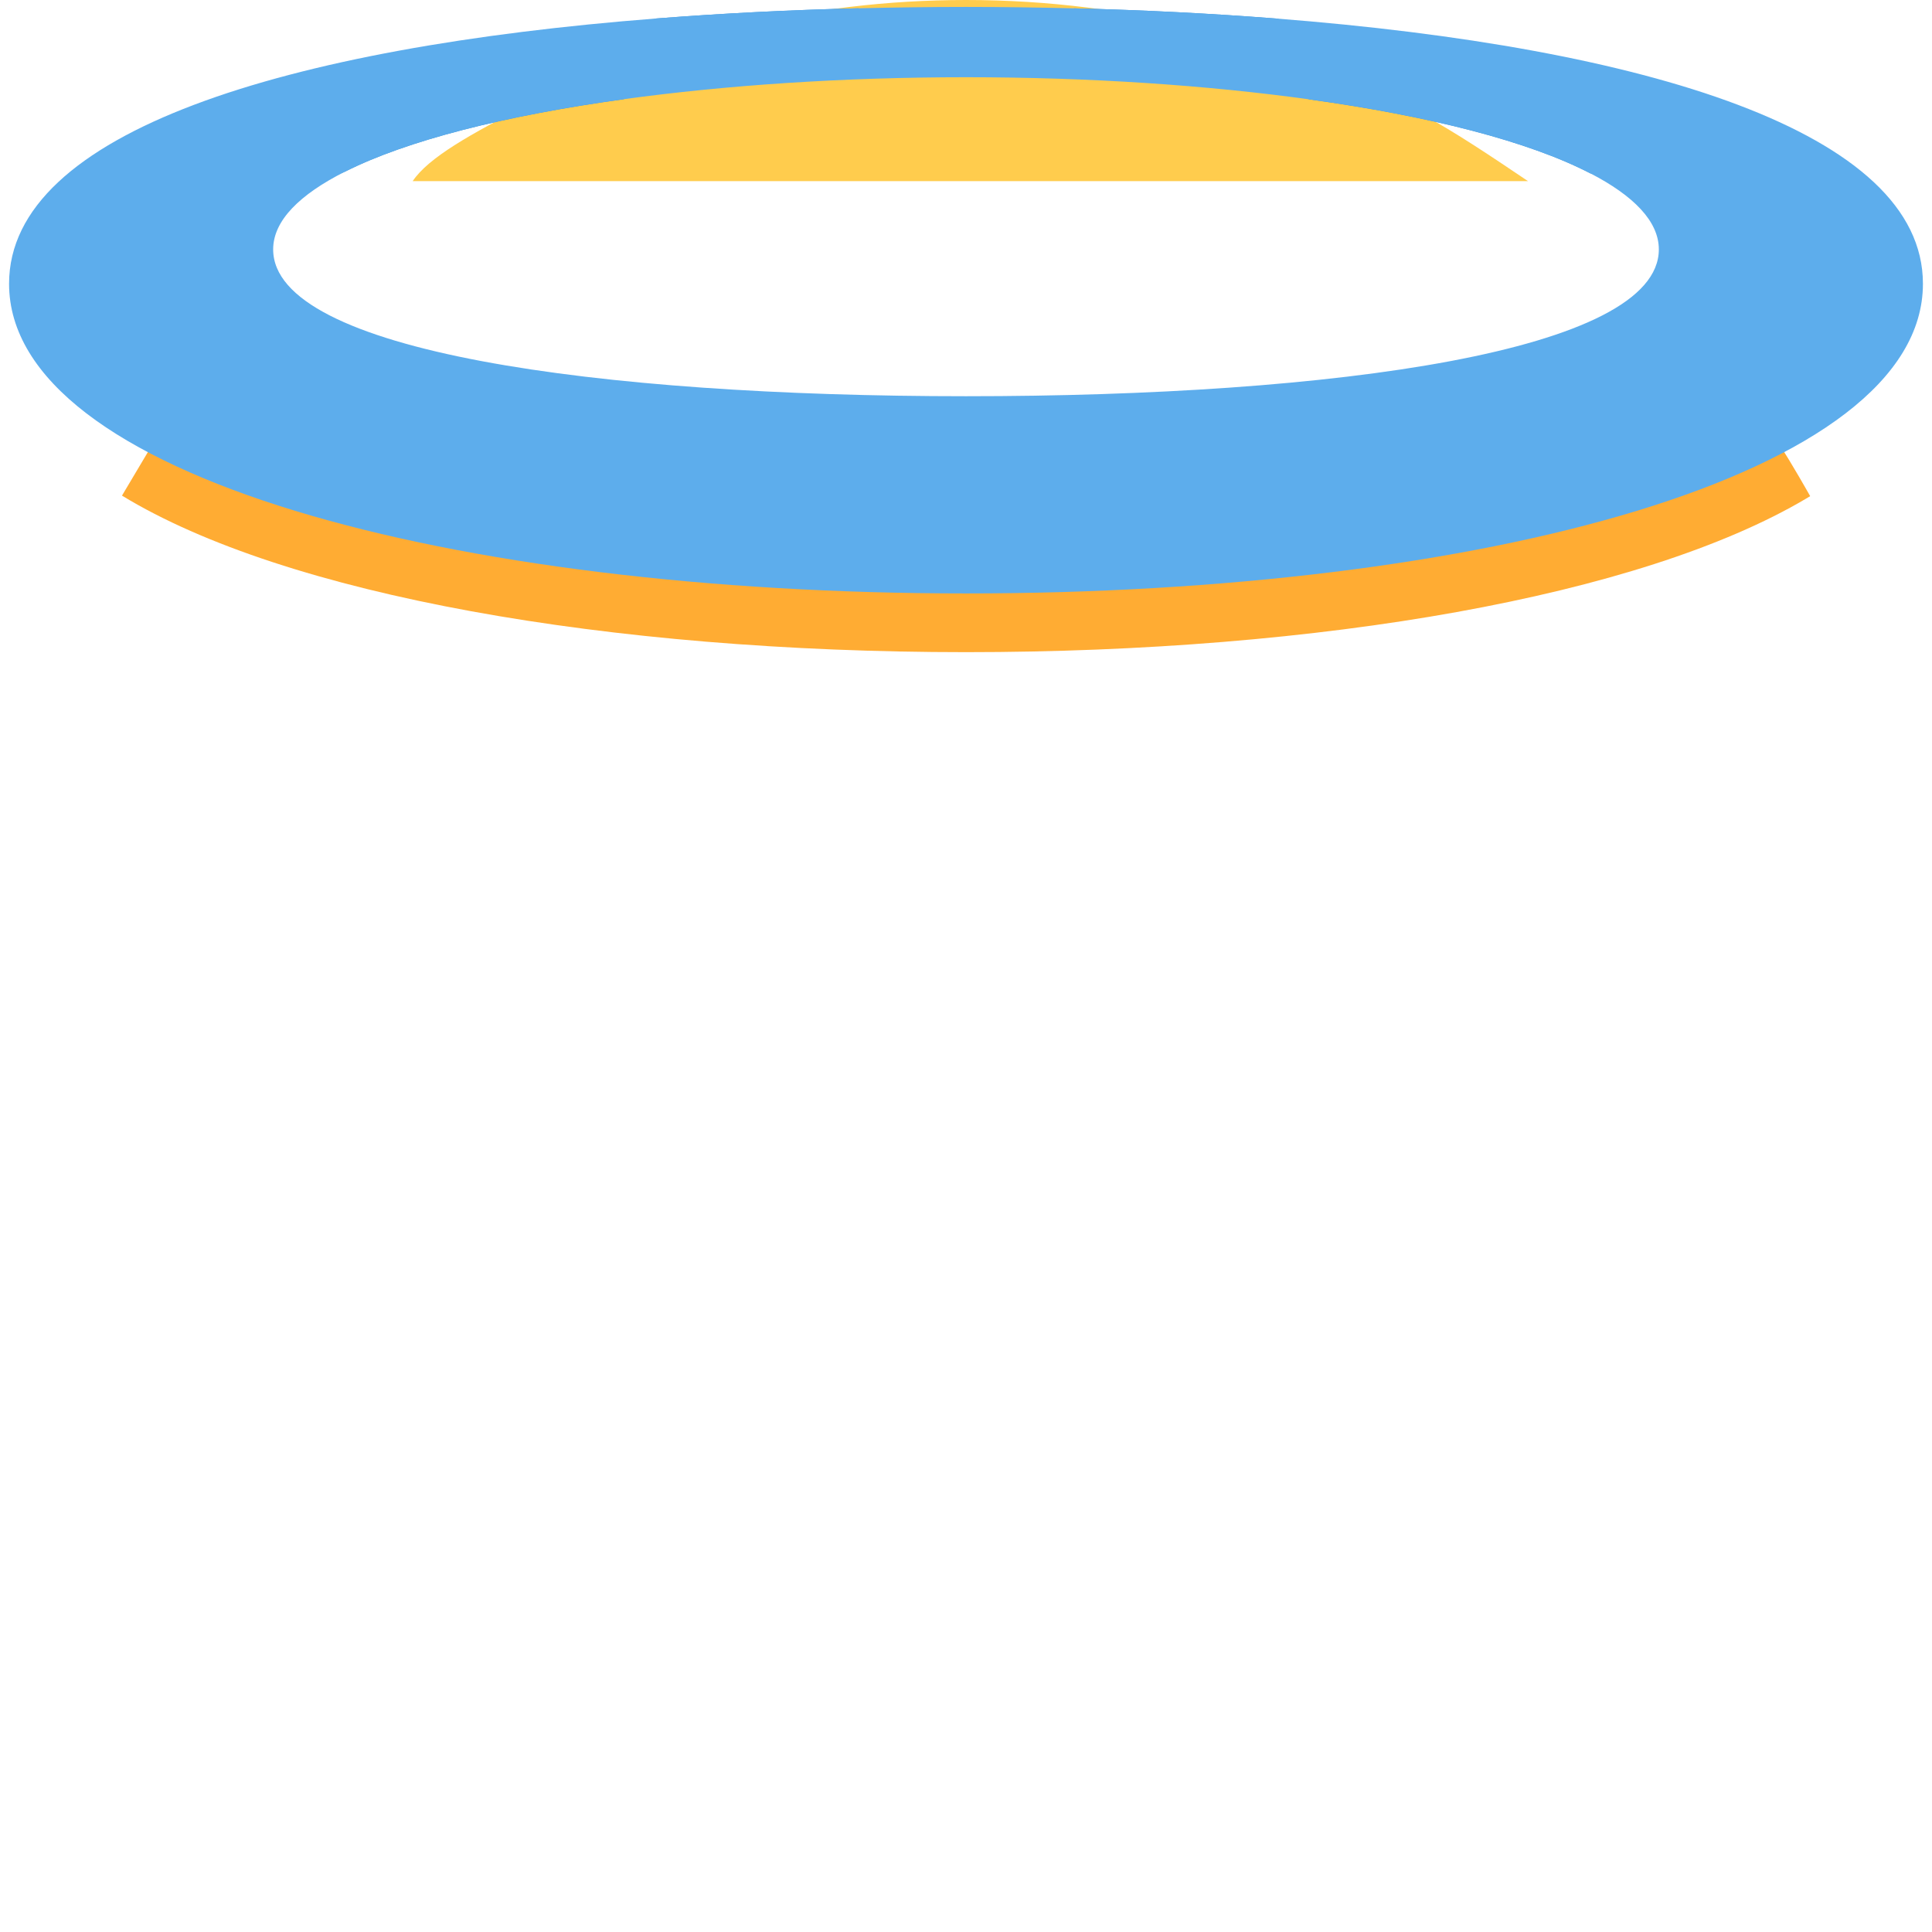 <svg xmlns="http://www.w3.org/2000/svg" viewBox="0 0 36 36"><path fill="#FFCC4D" d="M28.472 3.375c-.66-.443-1.346-.91-2.001-1.26C23.947.765 21.063 0 18 0c-2.929 0-5.695.7-8.14 1.941-1.089.553-1.881.999-2.17 1.434h20.782z" /><path fill="#3B94D9" d="M24.4 1.853c2.242.31 4.086.783 5.232 1.377l.062.017c-2.285-1.674-4.57-2.56-5.917-2.902-1.212-.094-2.473-.159-3.773-.19l.018.007L24.4 1.853zM6.429 3.199c1.153-.581 2.978-1.044 5.189-1.349L15.984.162l.023-.008c-1.302.031-2.564.096-3.777.19-1.347.342-3.633 1.227-5.919 2.902l.118-.047z" /><path fill="#FFAC33" d="M33.175 8.316s-9.042.161-15.175.161c-3.905 0-15.206-.118-15.206-.118l-.521.876c3.043 1.856 9.064 2.917 15.727 2.917 6.596 0 12.576-1.04 15.652-2.86l.078-.047s-.374-.664-.555-.929z" /><path fill="#5DADEC" d="M23.777.345c-1.212-.094-2.473-.159-3.773-.19C19.343.139 18.676.129 18 .129c-.672 0-1.336.01-1.993.025-1.302.031-2.564.096-3.777.19C5.34.88.169 2.451.169 5.287c0 3.588 8.264 5.771 17.831 5.771s17.831-2.183 17.831-5.771c0-2.835-5.168-4.405-12.054-4.942zM18 7.383c-6.861 0-12.91-.833-12.91-2.736 0-.536.494-1.023 1.339-1.449 1.153-.581 2.978-1.044 5.189-1.349 1.911-.262 4.098-.41 6.382-.41 2.291 0 4.485.148 6.4.413 2.242.31 4.086.783 5.232 1.377.807.418 1.278.894 1.278 1.418 0 1.903-6.049 2.736-12.91 2.736z" /></svg>